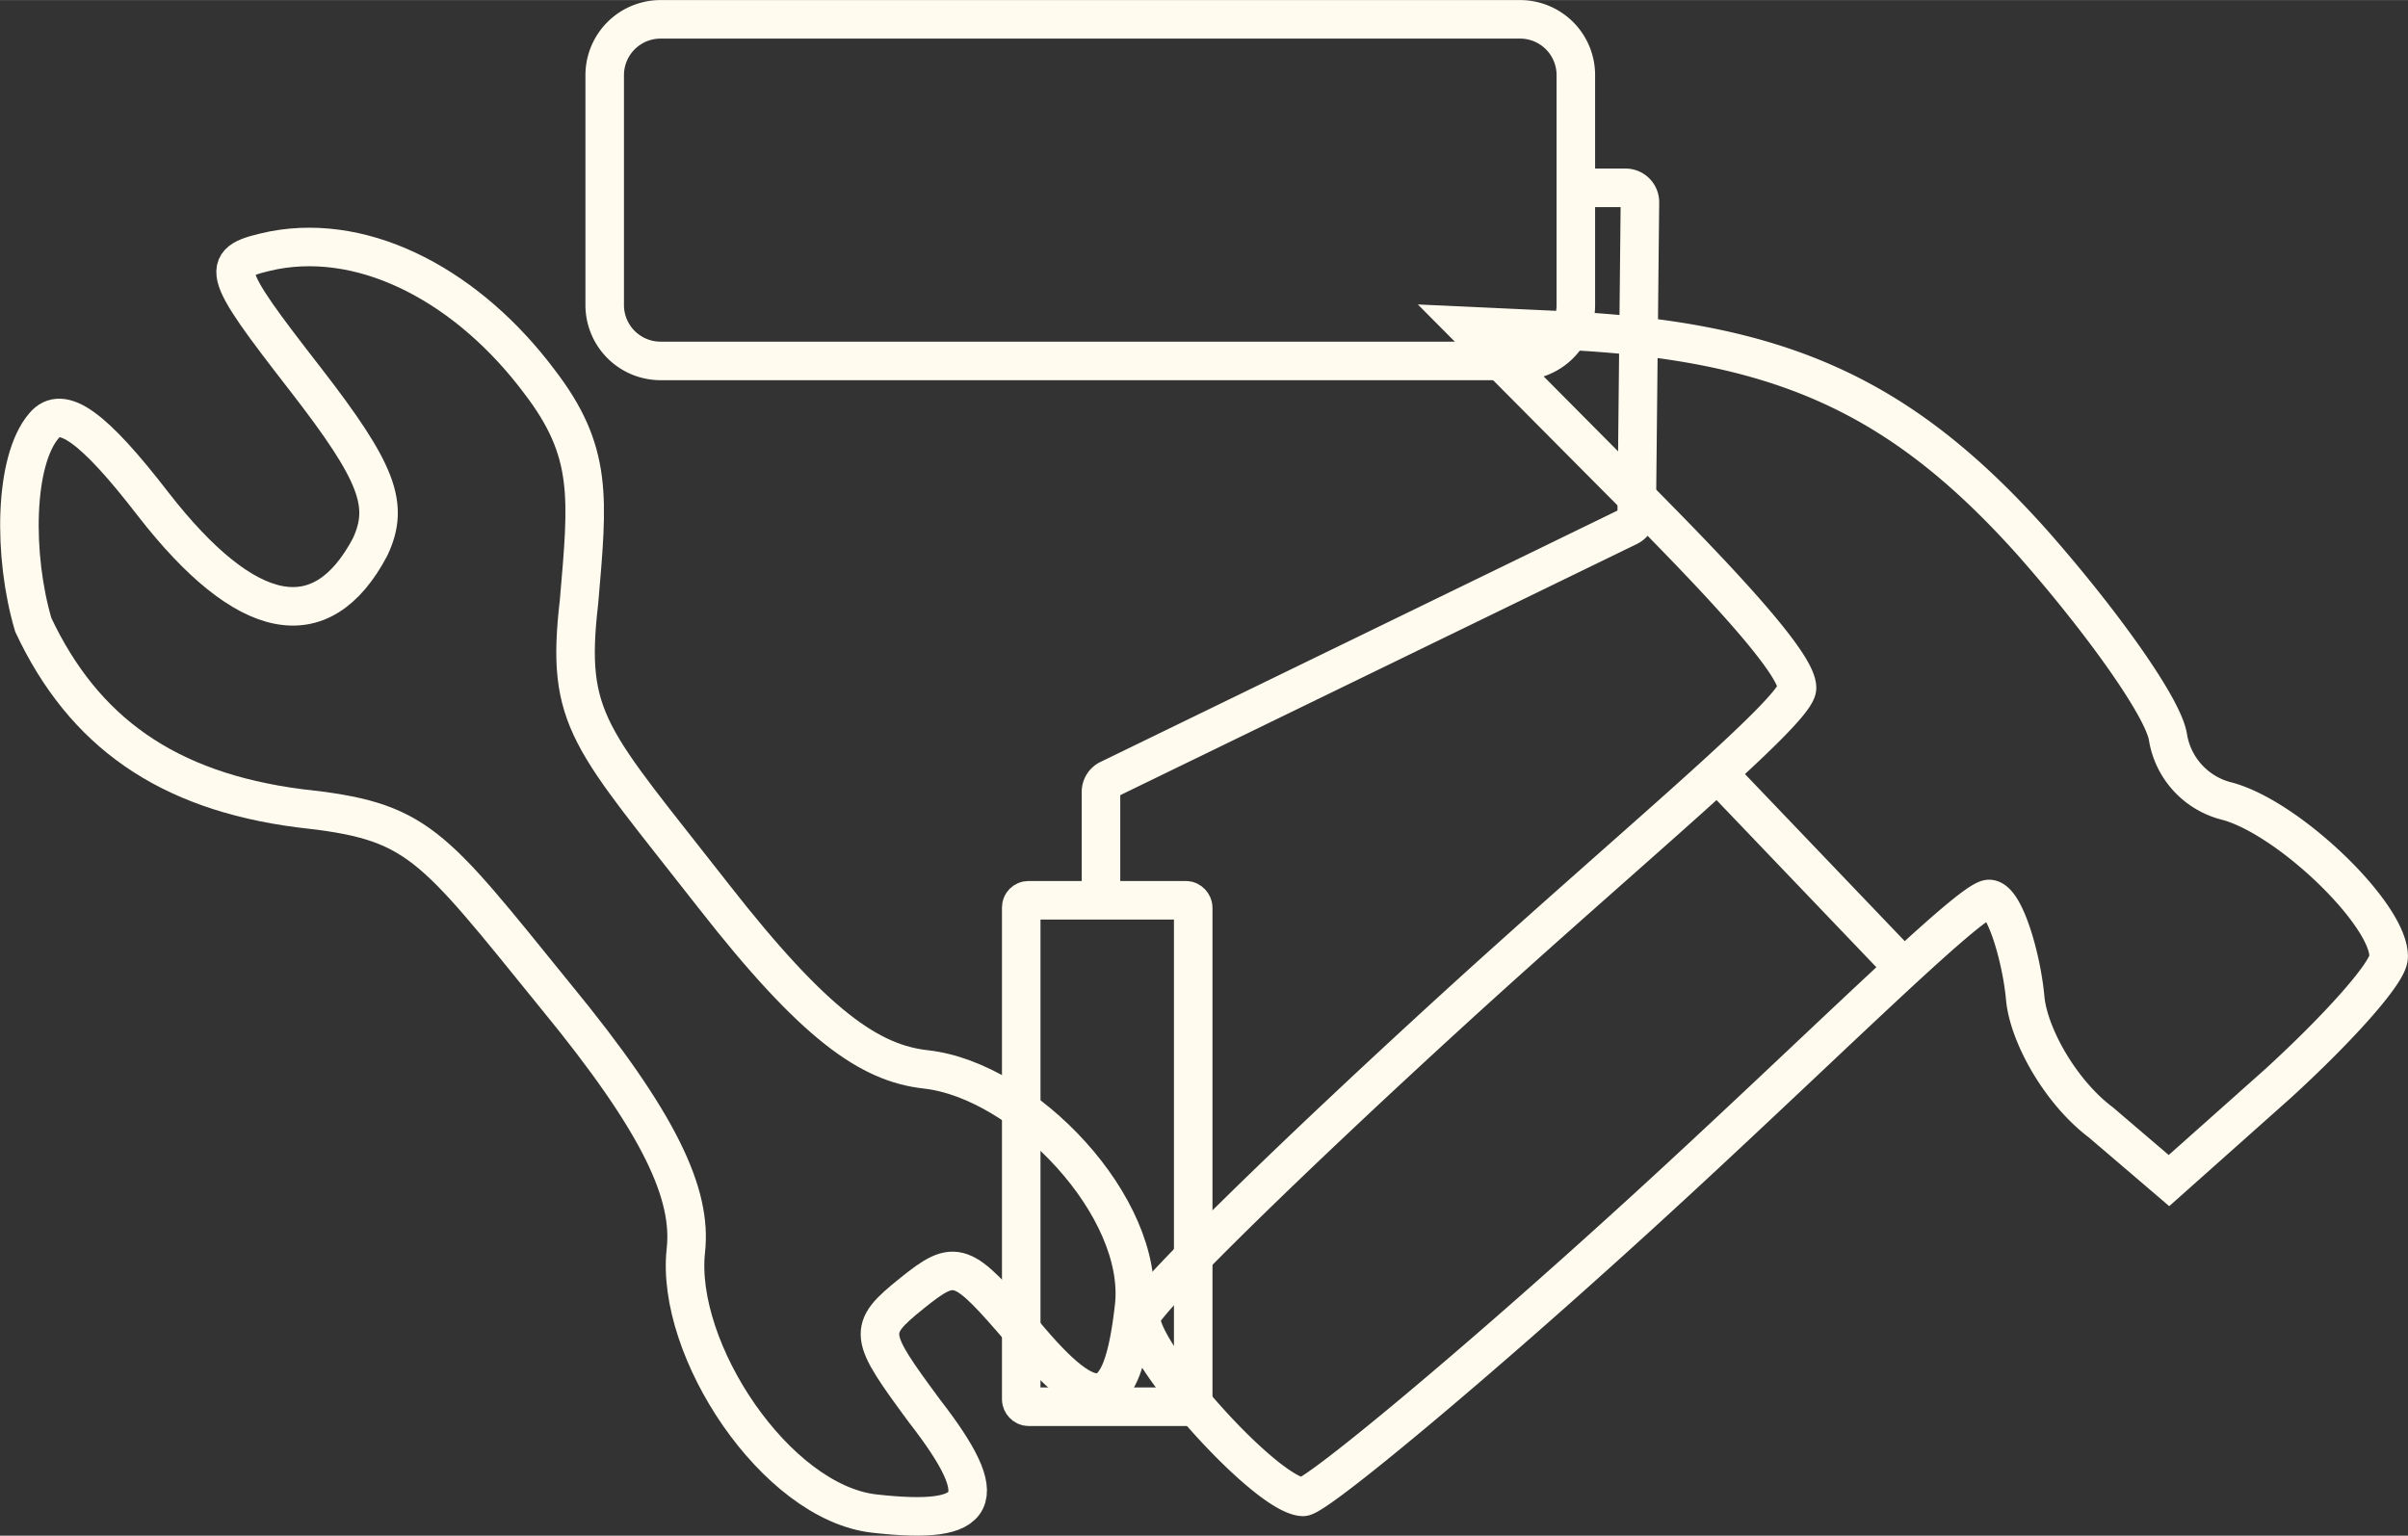 <svg xmlns="http://www.w3.org/2000/svg" width="66.14mm" height="42.19mm" viewBox="0 0 187.48 119.58">
    <rect x="0" y="0" width="187.48" height="119.58" fill="#333333" stroke="none"/>
    <defs>
        <style>
            .cls-1,
            .cls-2,
            .cls-3,
            .cls-4 {
                fill: none;
          stroke: 3px;
            }

            .cls-1,
            .cls-2 {
                stroke: #FFFCEF;
            }

            .cls-1,
            .cls-3 {
                stroke-width: 3px;
            }

            .cls-2,
            .cls-4 {
                stroke-width: 3px;
            }

            .cls-3,
            .cls-4 {
                stroke: #FFFCEF;
            }
        </style>
    </defs>
    <g id="Layer_2" data-name="Layer 2">
        <g id="Layer_13" data-name="Layer 13">
            <path class="cls-1"
                d="M2.59,48.65C6.51,57,13,61.59,23.28,62.93c9.3,1,10.17,2.54,20,14.66C51.43,87.51,53.88,93,53.4,97.36c-.86,7.72,7,19.64,14.68,20.5,8.31.93,9.32-1,3.89-8-4.35-5.9-4.5-6.31-1-9.13s3.89-2.57,8.68,3c5.65,6.84,7.72,6.27,8.65-2,.86-7.72-8.5-17.6-16.22-18.46-4.35-.48-8.64-3.41-16.53-13.51C45.92,57.42,44,56.17,45.08,46.87c.7-8.14,1.11-11.7-3.09-17.17C36.58,22.48,28.7,18.1,21.33,19.48,17,20.4,17,20.8,23.82,29.58c5.6,7.23,6.52,9.74,5,13-3.8,7.19-9.68,5.94-16.86-3.28-4.73-6.14-7.15-7.81-8.53-6.16C1.08,35.86,1,43.26,2.59,48.65Z" />
            <path class="cls-1"
                d="M118.35,28.1H51.43a4.35,4.35,0,0,1-4.35-4.35V5.85A4.35,4.35,0,0,1,51.43,1.5h66.92a4.34,4.34,0,0,1,4.34,4.35v17.9A4.34,4.34,0,0,1,118.35,28.1Z" />
            <path class="cls-2"
                d="M122.69,14.62h3.87a1.12,1.12,0,0,1,1.12,1.14L127.43,40a1.14,1.14,0,0,1-.63,1L86.35,60.67a1.09,1.09,0,0,0-.63,1v8.24" />
            <rect class="cls-1" x="79.51" y="70.1" width="13.39" height="39.44" rx="0.56" />
            <path class="cls-3"
                d="M126.06,37.35C132.7,44,140,51.55,139.91,53.59c-.09,1.83-13.11,12.55-26.52,24.79s-24.51,23.16-24.56,24.18c-.13,2.85,9.77,13.9,12.62,14,1,0,13.1-10,26.51-22.25S153.45,69.92,154.88,70c1.22.05,2.53,4.68,2.8,7.75.28,2.87,2.73,7.27,5.89,9.65l5.3,4.53,8.5-7.57c4.68-4.28,8.55-8.59,8.6-9.81.15-3.26-7.86-11-12.7-12.2a6.15,6.15,0,0,1-4.47-4.9c-.3-2.26-5.1-9-10.53-15.16C148,30.79,138.59,26.49,121.49,25.72l-7.32-.34Z" />
            <line class="cls-4" x1="133.11" y1="59.57" x2="148.57" y2="75.74" />
        </g>
    </g>
</svg>